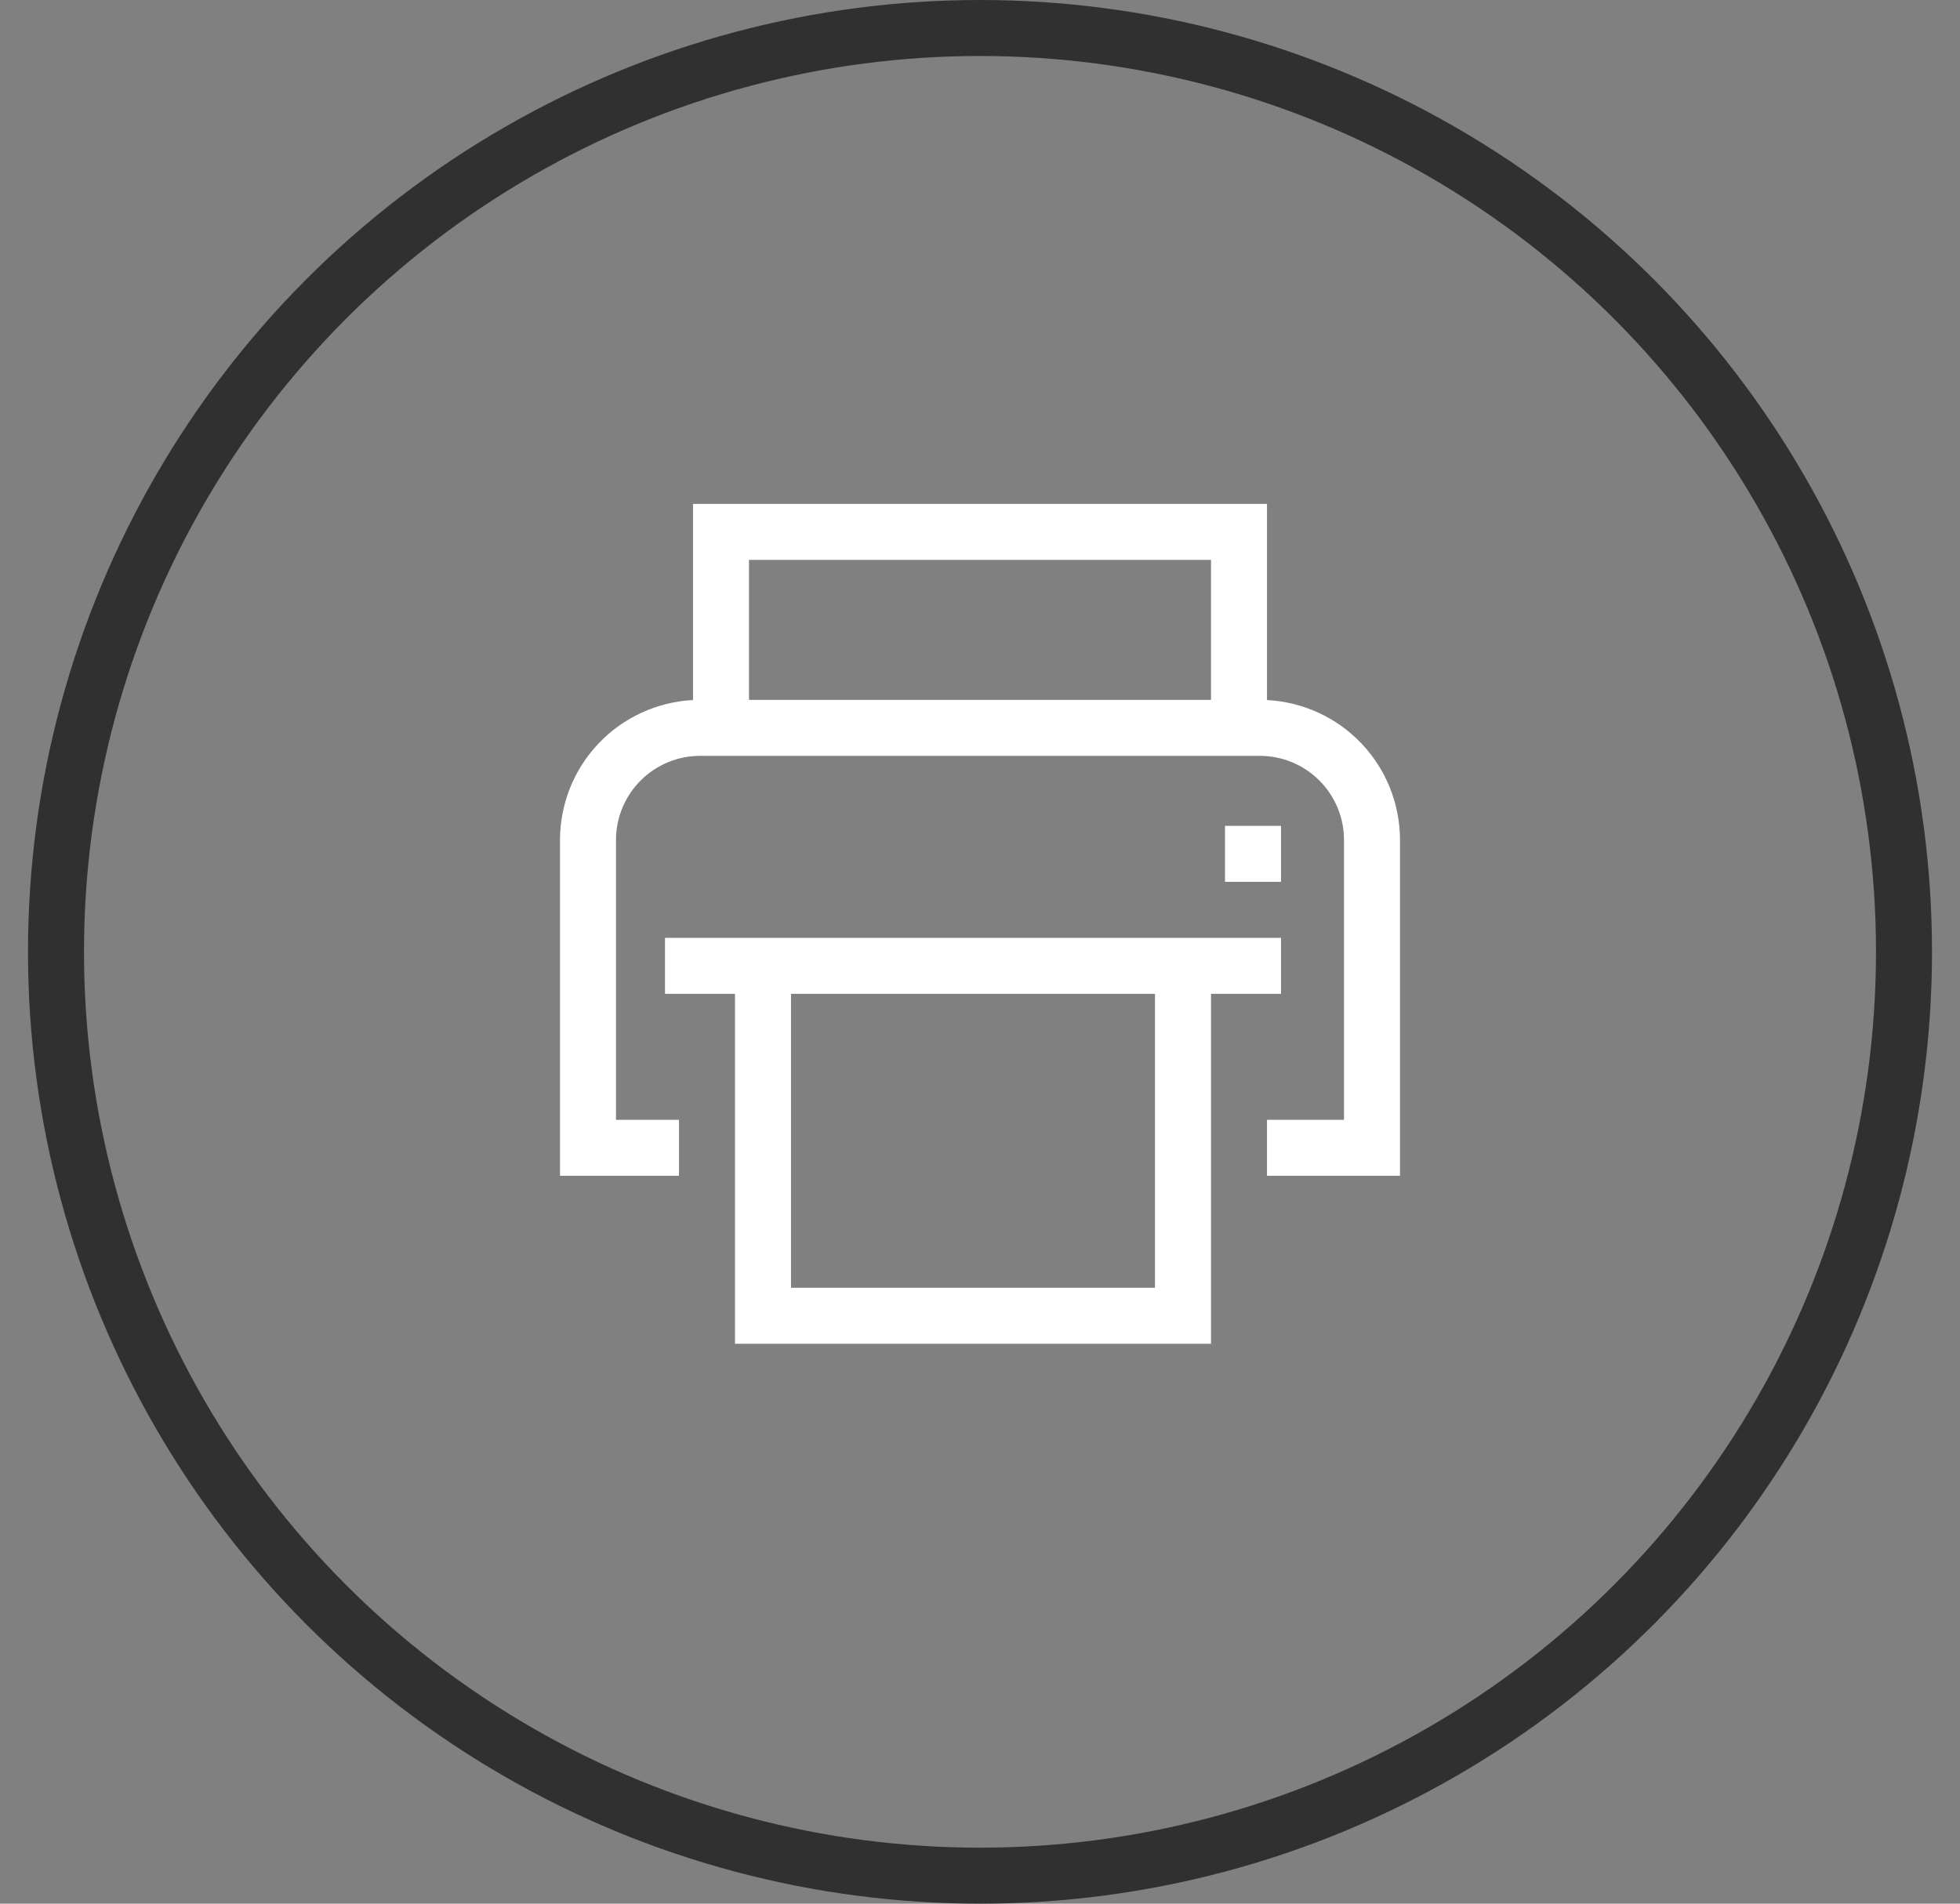 <svg width="35" height="34" viewBox="0 0 35 34" fill="none" xmlns="http://www.w3.org/2000/svg">
<rect x="0" y="0" width="35" height="34" fill="#808080" stroke="none"/>
<circle cx="17.5" cy="17" r="16.5" stroke="#303030"/>
<path d="M22.625 12.503V9H12.375V12.503C11.735 12.536 11.131 12.813 10.689 13.278C10.248 13.742 10.001 14.359 10 15V21H12.125V20H11V15C11 14.602 11.159 14.221 11.44 13.94C11.721 13.659 12.102 13.5 12.5 13.5H22.5C22.898 13.5 23.279 13.659 23.56 13.94C23.841 14.221 24 14.602 24 15V20H22.625V21H25V15C24.999 14.359 24.753 13.742 24.311 13.278C23.869 12.813 23.265 12.536 22.625 12.503ZM21.625 12.5H13.375V10H21.625V12.5Z" fill="white"/>
<path d="M21.875 14.75H22.875V15.75H21.875V14.75ZM13.125 16.75H11.875V17.75H13.125V24H21.625V17.75H22.875V16.75H13.125ZM20.625 23H14.125V17.75H20.625V23Z" fill="white"/>
</svg>
